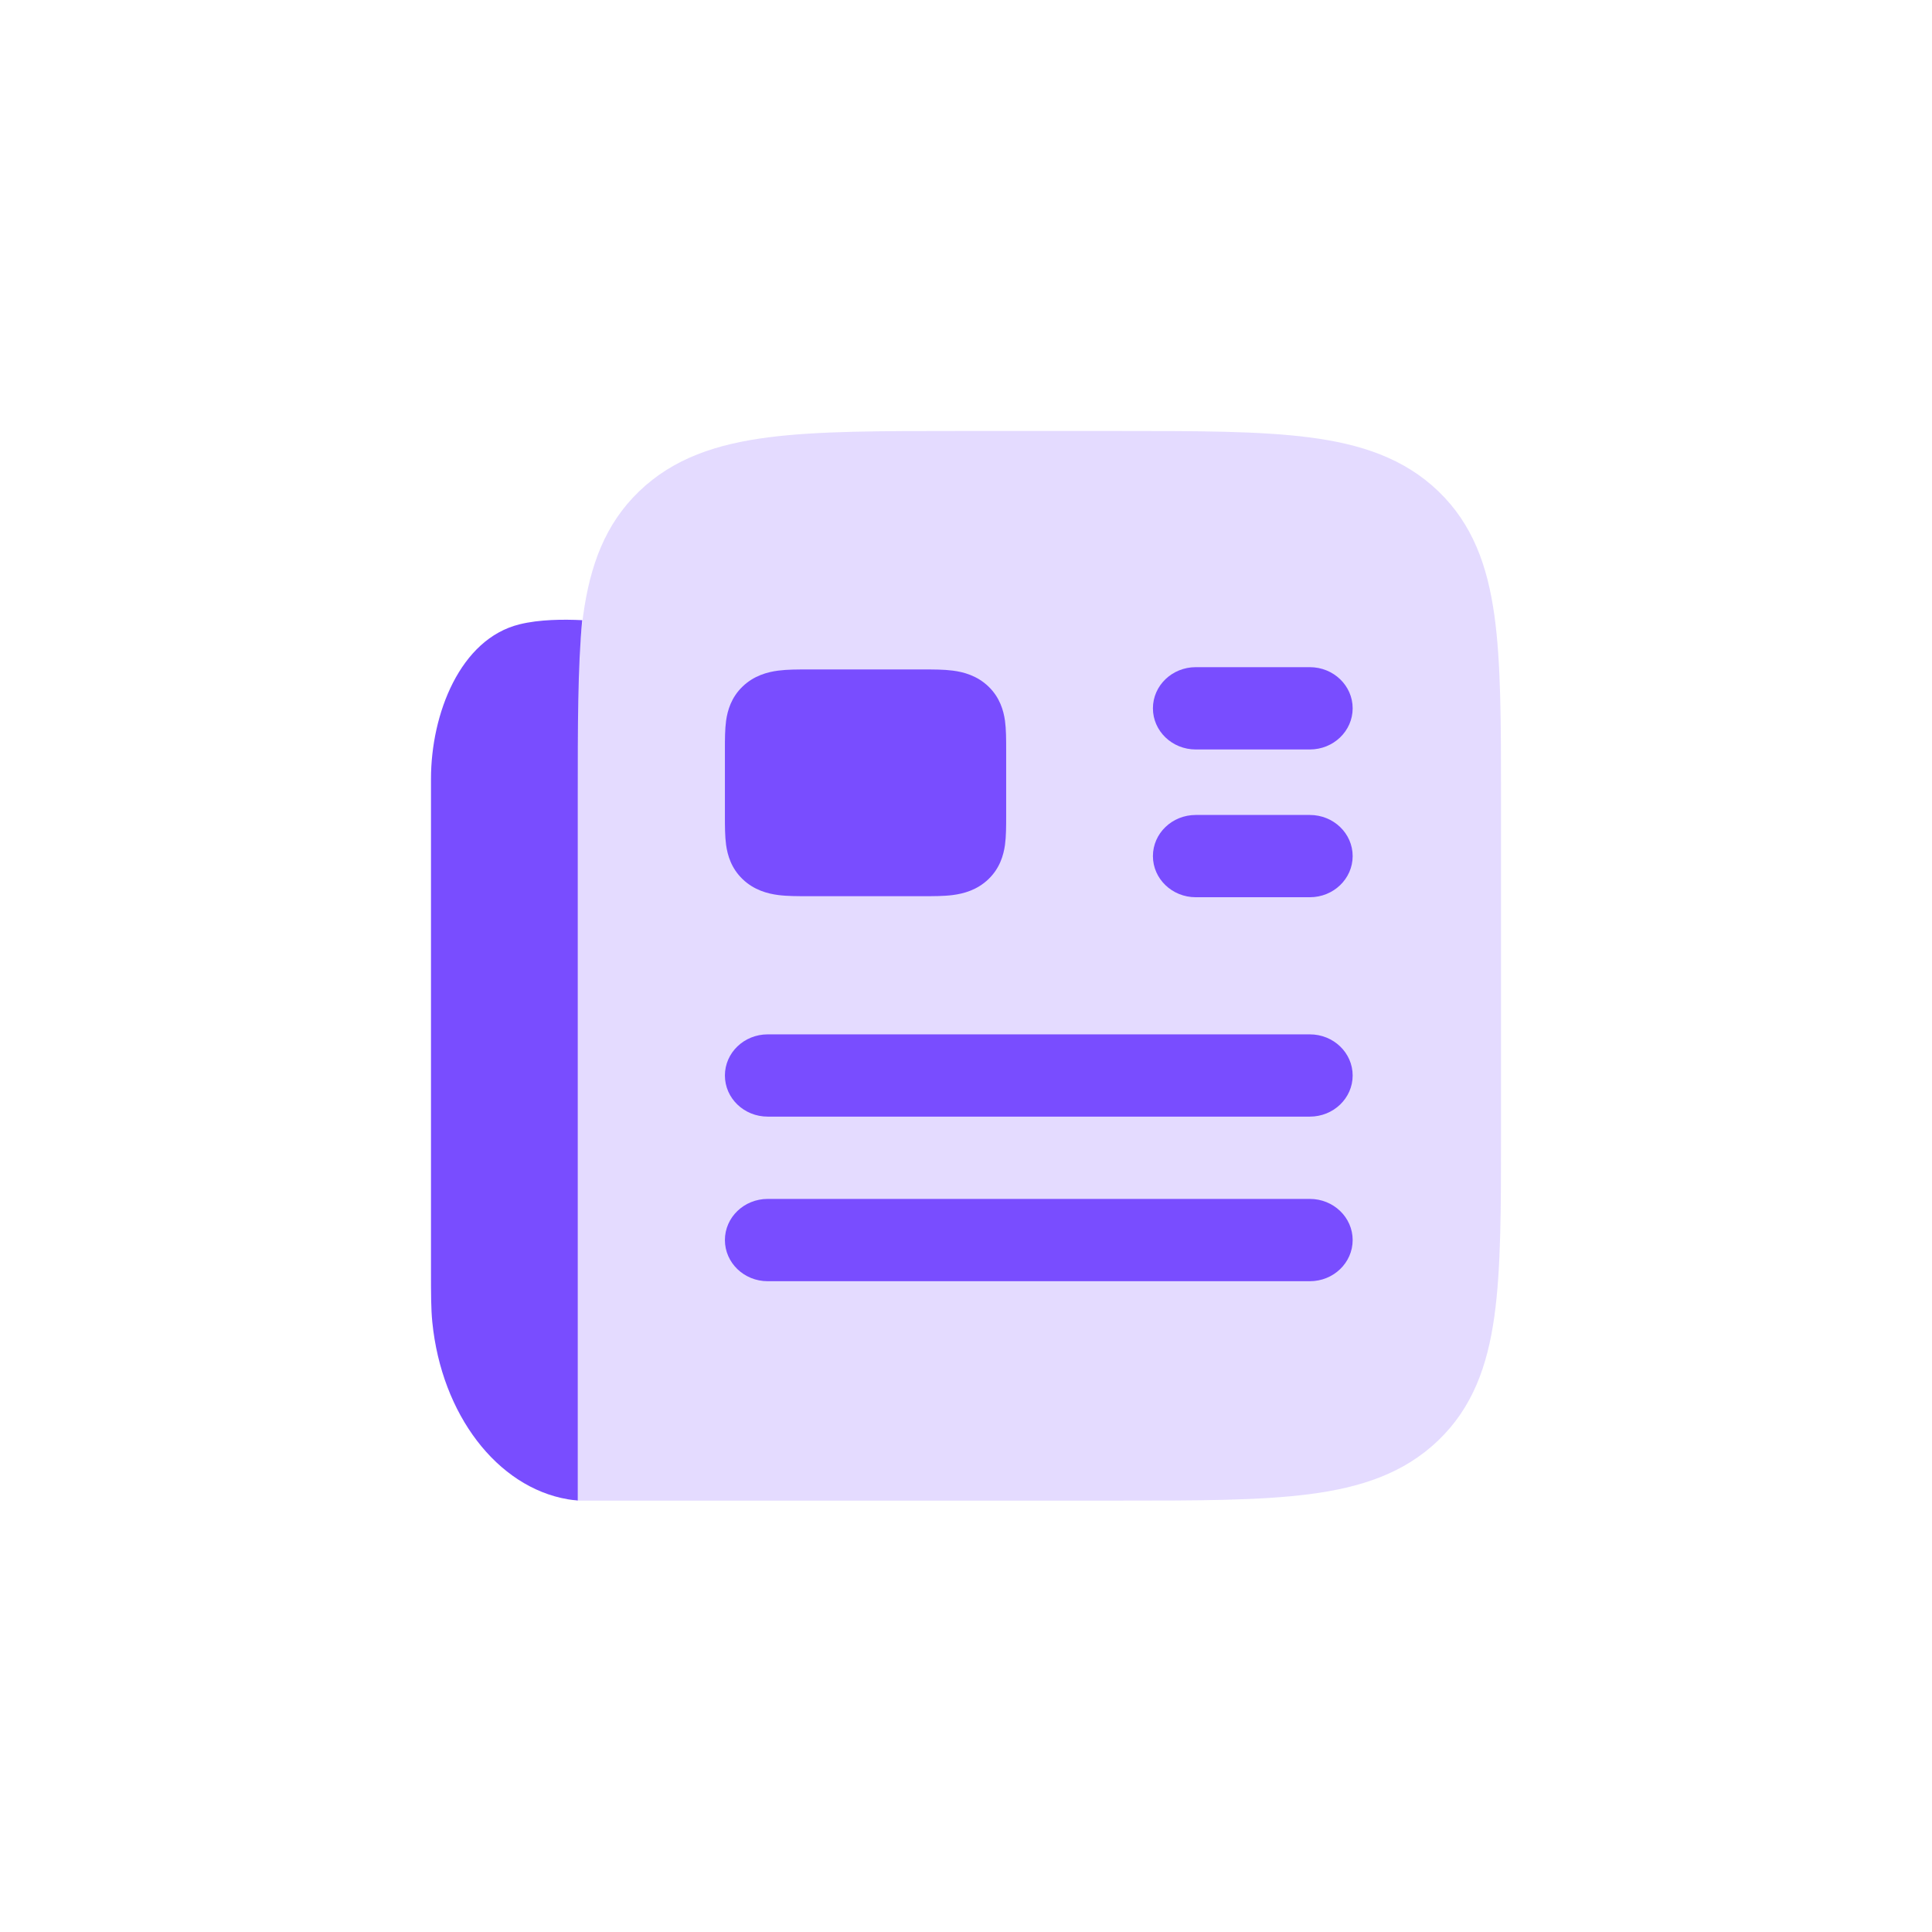<svg width="52" height="52" viewBox="0 0 52 52" fill="none" xmlns="http://www.w3.org/2000/svg">
<path fill-rule="evenodd" clip-rule="evenodd" d="M25.801 11.6H30.116C32.216 11.6 33.91 11.6 35.241 11.772C36.624 11.951 37.788 12.333 38.713 13.222C39.637 14.11 40.035 15.229 40.221 16.558C40.4 17.838 40.4 19.465 40.4 21.484V30.504C40.4 32.523 40.4 34.151 40.221 35.431C40.035 36.76 39.637 37.878 38.713 38.767C37.788 39.656 36.624 40.038 35.241 40.216C33.91 40.389 32.216 40.389 30.116 40.389H15.518V21.484C15.518 19.465 15.518 17.838 15.697 16.558C15.882 15.229 16.28 14.11 17.205 13.222C18.129 12.333 19.293 11.951 20.676 11.772C22.008 11.6 23.701 11.6 25.801 11.6Z" fill="#794DFF" fill-opacity="0.2"/>
<path d="M13.982 16.804C14.521 16.67 15.17 16.668 15.67 16.692C15.55 17.954 15.55 19.543 15.55 21.5V40.385C15.454 40.378 15.365 40.368 15.279 40.353C13.38 40.026 11.886 38.072 11.636 35.588C11.6 35.227 11.6 34.816 11.6 34.213L11.6 20.967C11.6 19.209 12.387 17.198 13.982 16.804Z" fill="#794DFF"/>
<path fill-rule="evenodd" clip-rule="evenodd" d="M21.745 18.019C21.76 18.019 21.775 18.019 21.79 18.019H24.802C24.817 18.019 24.832 18.019 24.847 18.019C25.114 18.018 25.403 18.018 25.647 18.05C25.932 18.087 26.297 18.182 26.604 18.477C26.911 18.772 27.01 19.123 27.049 19.397C27.081 19.632 27.081 19.909 27.081 20.166C27.081 20.181 27.081 20.195 27.081 20.209V21.93C27.081 21.945 27.081 21.959 27.081 21.974C27.081 22.23 27.081 22.508 27.049 22.742C27.01 23.017 26.911 23.368 26.604 23.663C26.297 23.958 25.932 24.053 25.647 24.09C25.403 24.122 25.114 24.121 24.847 24.121C24.832 24.121 24.817 24.121 24.802 24.121H21.79C21.775 24.121 21.76 24.121 21.745 24.121C21.478 24.121 21.189 24.122 20.945 24.09C20.66 24.053 20.295 23.958 19.988 23.663C19.68 23.368 19.582 23.017 19.543 22.742C19.511 22.508 19.511 22.23 19.511 21.974C19.511 21.959 19.511 21.945 19.511 21.93V20.209C19.511 20.195 19.511 20.181 19.511 20.166C19.511 19.909 19.511 19.632 19.543 19.397C19.582 19.123 19.68 18.772 19.988 18.477C20.295 18.182 20.66 18.087 20.945 18.05C21.189 18.018 21.478 18.018 21.745 18.019Z" fill="#794DFF"/>
<path fill-rule="evenodd" clip-rule="evenodd" d="M31.031 19.064C31.031 18.453 31.547 17.957 32.183 17.957H35.255C35.891 17.957 36.407 18.453 36.407 19.064C36.407 19.676 35.891 20.172 35.255 20.172H32.183C31.547 20.172 31.031 19.676 31.031 19.064Z" fill="#794DFF"/>
<path fill-rule="evenodd" clip-rule="evenodd" d="M31.031 23.042C31.031 22.43 31.547 21.935 32.183 21.935H35.255C35.891 21.935 36.407 22.43 36.407 23.042C36.407 23.653 35.891 24.149 35.255 24.149H32.183C31.547 24.149 31.031 23.653 31.031 23.042Z" fill="#794DFF"/>
<path fill-rule="evenodd" clip-rule="evenodd" d="M19.511 28.947C19.511 28.335 20.026 27.84 20.663 27.84H35.255C35.891 27.84 36.407 28.335 36.407 28.947C36.407 29.559 35.891 30.054 35.255 30.054H20.663C20.026 30.054 19.511 29.559 19.511 28.947Z" fill="#794DFF"/>
<path fill-rule="evenodd" clip-rule="evenodd" d="M19.511 33.376C19.511 32.765 20.026 32.269 20.663 32.269H35.255C35.891 32.269 36.407 32.765 36.407 33.376C36.407 33.988 35.891 34.484 35.255 34.484H20.663C20.026 34.484 19.511 33.988 19.511 33.376Z" fill="#794DFF"/>
</svg>
